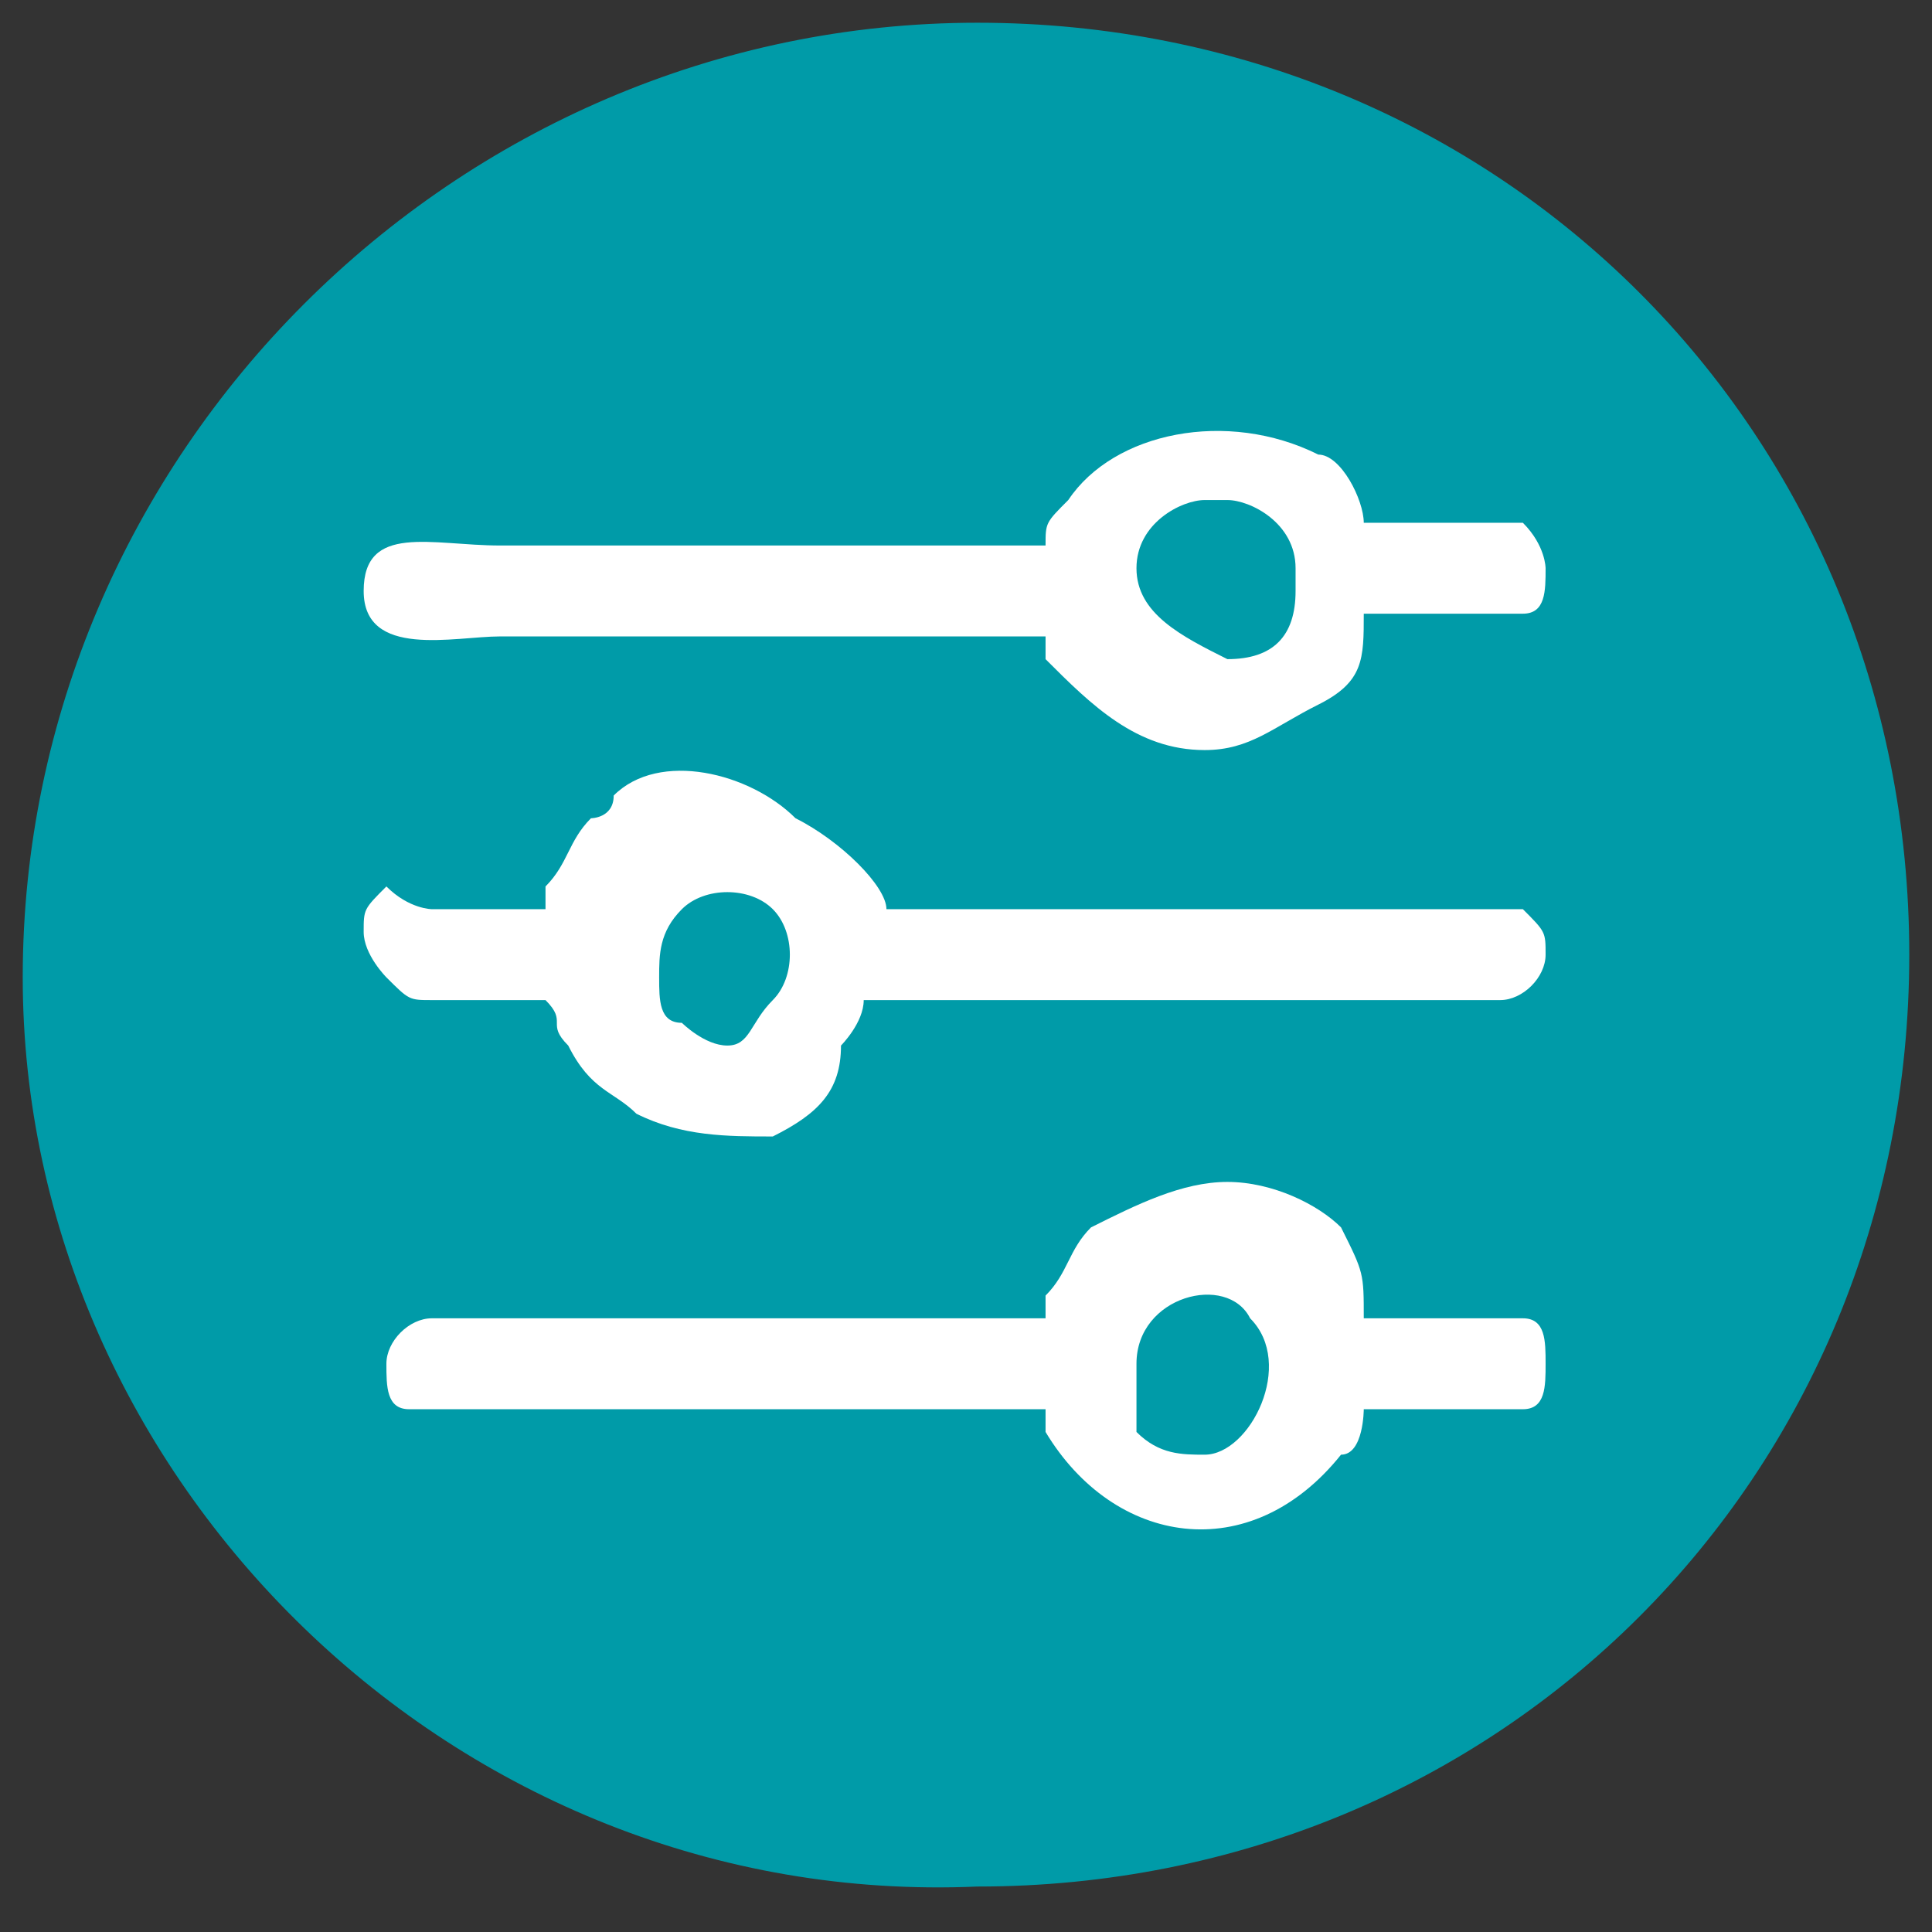 <?xml version="1.0" encoding="utf-8"?>
<!-- Generator: Adobe Illustrator 26.3.1, SVG Export Plug-In . SVG Version: 6.00 Build 0)  -->
<svg version="1.1"
	 id="svg8" xmlns:svg="http://www.w3.org/2000/svg" xmlns:rdf="http://www.w3.org/1999/02/22-rdf-syntax-ns#" xmlns:inkscape="http://www.inkscape.org/namespaces/inkscape" xmlns:dc="http://purl.org/dc/elements/1.1/" xmlns:sodipodi="http://sodipodi.sourceforge.net/DTD/sodipodi-0.dtd" xmlns:cc="http://creativecommons.org/ns#"
	 xmlns="http://www.w3.org/2000/svg" xmlns:xlink="http://www.w3.org/1999/xlink" x="0px" y="0px" viewBox="0 0 8.5 8.5"
	 style="enable-background:new 0 0 8.5 8.5;" xml:space="preserve">
<rect x="0" y="0" width="8.5" height="8.5" fill="#333333" stroke="none"/>
<style type="text/css">
	.st0{fill-rule:evenodd;clip-rule:evenodd;fill:#009BA8;}
	.st1{fill-rule:evenodd;clip-rule:evenodd;fill:#FFFFFF;}
</style>
<g>
	<path class="st0" d="M4.3,0.1c2.3,0,4.1,1.8,4.1,4.1c0,2.3-1.8,4.1-4.1,4.1C2,8.4,0.1,6.5,0.1,4.3C0.1,2,2,0.1,4.3,0.1"/>
	<path class="st1" d="M6.8,4.2L6.8,4.2c0,0.1-0.1,0.2-0.2,0.2c-0.1,0-2.6,0-2.8,0c0,0.1-0.1,0.2-0.1,0.2C3.7,4.8,3.6,4.9,3.4,5
		C3.2,5,3,5,2.8,4.9C2.7,4.8,2.6,4.8,2.5,4.6c-0.1-0.1,0-0.1-0.1-0.2c-0.2,0-0.3,0-0.5,0c-0.1,0-0.1,0-0.2-0.1c0,0-0.1-0.1-0.1-0.2
		v0c0-0.1,0-0.1,0.1-0.2C1.8,4,1.9,4,1.9,4c0.2,0,0.3,0,0.5,0c0,0,0-0.1,0-0.1c0.1-0.1,0.1-0.2,0.2-0.3c0,0,0.1,0,0.1-0.1
		c0.2-0.2,0.6-0.1,0.8,0.1C3.7,3.7,3.9,3.9,3.9,4c0.2,0,2.7,0,2.8,0C6.8,4.1,6.8,4.1,6.8,4.2 M6.8,2.5L6.8,2.5c0,0.1,0,0.2-0.1,0.2
		c-0.1,0-0.1,0-0.2,0c-0.2,0-0.3,0-0.5,0C6,2.9,6,3,5.8,3.1C5.6,3.2,5.5,3.3,5.3,3.3C5,3.3,4.8,3.1,4.6,2.9c0,0,0-0.1,0-0.1
		c-0.8,0-1.6,0-2.4,0c-0.2,0-0.6,0.1-0.6-0.2c0-0.3,0.3-0.2,0.6-0.2h2.4c0-0.1,0-0.1,0.1-0.2c0.2-0.3,0.7-0.4,1.1-0.2
		C5.9,2,6,2.2,6,2.3c0.2,0,0.3,0,0.5,0c0.1,0,0.2,0,0.2,0C6.8,2.4,6.8,2.5,6.8,2.5z M6.8,6L6.8,6c0,0.1,0,0.2-0.1,0.2
		c-0.1,0-0.1,0-0.2,0c-0.2,0-0.3,0-0.5,0C6,6.2,6,6.4,5.9,6.4C5.5,6.9,4.9,6.8,4.6,6.3c0,0,0-0.1,0-0.1l-2.8,0
		C1.7,6.2,1.7,6.1,1.7,6v0c0-0.1,0.1-0.2,0.2-0.2l2.7,0c0,0,0-0.1,0-0.1c0.1-0.1,0.1-0.2,0.2-0.3C5,5.3,5.2,5.2,5.4,5.2
		c0.2,0,0.4,0.1,0.5,0.2C6,5.6,6,5.6,6,5.8c0.2,0,0.3,0,0.5,0c0.1,0,0.1,0,0.2,0C6.8,5.8,6.8,5.9,6.8,6z M5,6c0-0.3,0.4-0.4,0.5-0.2
		c0.2,0.2,0,0.6-0.2,0.6c-0.1,0-0.2,0-0.3-0.1C5,6.1,5,6.1,5,6z M5,2.5c0-0.2,0.2-0.3,0.3-0.3h0.1c0.1,0,0.3,0.1,0.3,0.3v0.1
		c0,0.2-0.1,0.3-0.3,0.3C5.2,2.8,5,2.7,5,2.5z M2.9,4.3c0-0.1,0-0.2,0.1-0.3c0.1-0.1,0.3-0.1,0.4,0c0.1,0.1,0.1,0.3,0,0.4
		C3.3,4.5,3.3,4.6,3.2,4.6C3.1,4.6,3,4.5,3,4.5C2.9,4.5,2.9,4.4,2.9,4.3z"/>
</g>
</svg>
